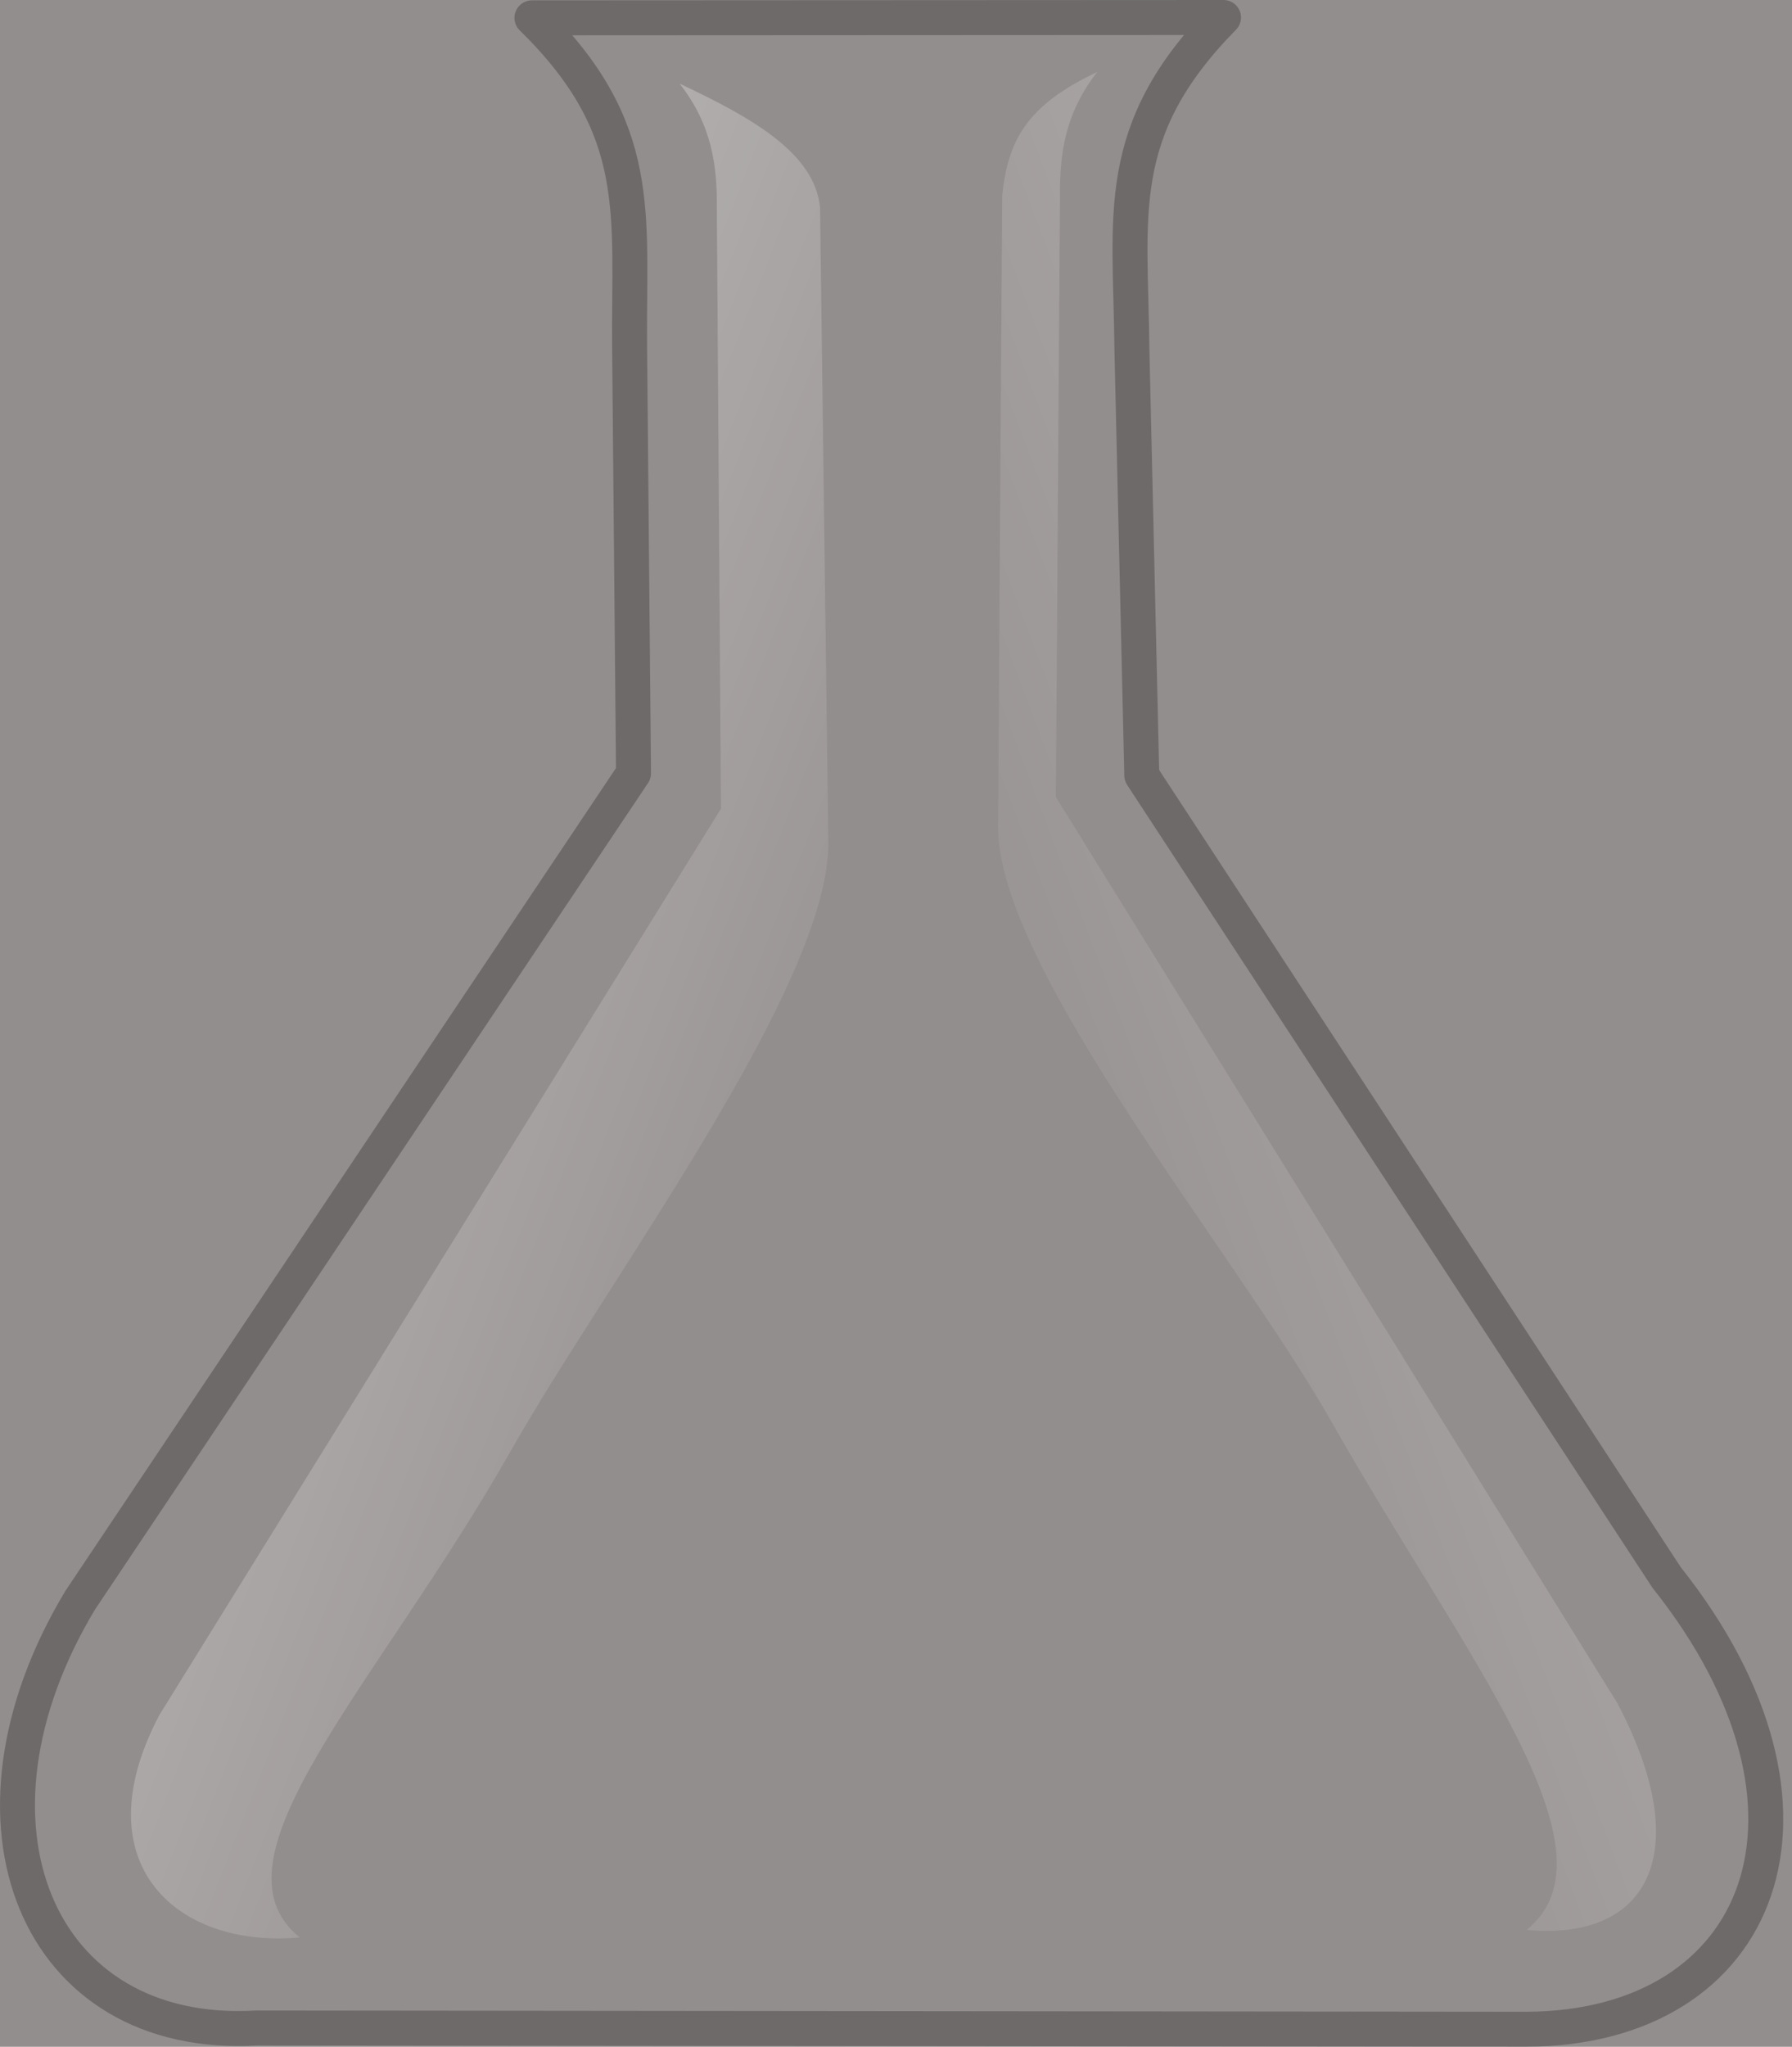 <svg width="205" height="234" viewBox="0 0 205 234" fill="none" xmlns="http://www.w3.org/2000/svg">
<rect width="205" height="234" fill="#E5E5E5"/>
<g id="Frame 1">
<rect width="500" height="500" transform="translate(-79 -89)" fill="#938E8E"/>
<g id="flask">
<path id="bottle-outline&#39;" opacity="0.25" d="M60.851 2.04C73.846 14.762 71.885 24.38 72.026 39.779L72.472 88.41L9.174 182.949C-6.144 208.412 4.219 233.325 29.343 231.854L174.633 232C201.79 231.886 211.706 206.796 190.66 180.358L130.617 88.645L129.487 39.936C129.345 24.537 127.208 14.957 139.968 2L60.851 2.04Z" stroke="black" stroke-width="4" stroke-linecap="round" stroke-linejoin="round"/>
<path id="left-reflection" opacity="0.665" fill-rule="evenodd" clip-rule="evenodd" d="M34.295 221.503C20.319 222.799 9.239 213.132 18.234 196.071L82.476 92.459L82.003 23.698C82.048 18.988 81.448 14.279 77.752 9.569C85.841 13.369 93.167 17.424 93.812 23.698L94.757 96.226C94.969 112.518 69.597 146.19 58.434 165.874C43.24 192.666 23.133 212.536 34.295 221.503Z" fill="url(#paint0_linear)" fill-opacity="0.5"/>
<path id="right-reflection" fill-rule="evenodd" clip-rule="evenodd" d="M174.638 220.642C188.615 221.938 194.026 211.8 185.03 194.739L120.789 91.127L121.261 22.366C121.217 17.656 121.817 12.947 125.513 8.237C117.424 12.037 115.294 16.091 114.648 22.366L114.176 94.423C114.069 110.716 141.225 142.974 152.388 162.658C167.582 189.45 185.8 211.675 174.638 220.642Z" fill="url(#paint1_linear)" fill-opacity="0.5"/>
</g>
</g>
<defs>
<linearGradient id="paint0_linear" x1="30.099" y1="90.633" x2="109.81" y2="121.877" gradientUnits="userSpaceOnUse">
<stop stop-color="#FFFFFC"/>
<stop offset="1" stop-color="#FFFFFC" stop-opacity="0"/>
</linearGradient>
<linearGradient id="paint1_linear" x1="216.151" y1="89.772" x2="101.035" y2="133.326" gradientUnits="userSpaceOnUse">
<stop stop-color="white" stop-opacity="0.662"/>
<stop offset="1" stop-color="#FFFFFC" stop-opacity="0"/>
</linearGradient>
</defs>
</svg>
